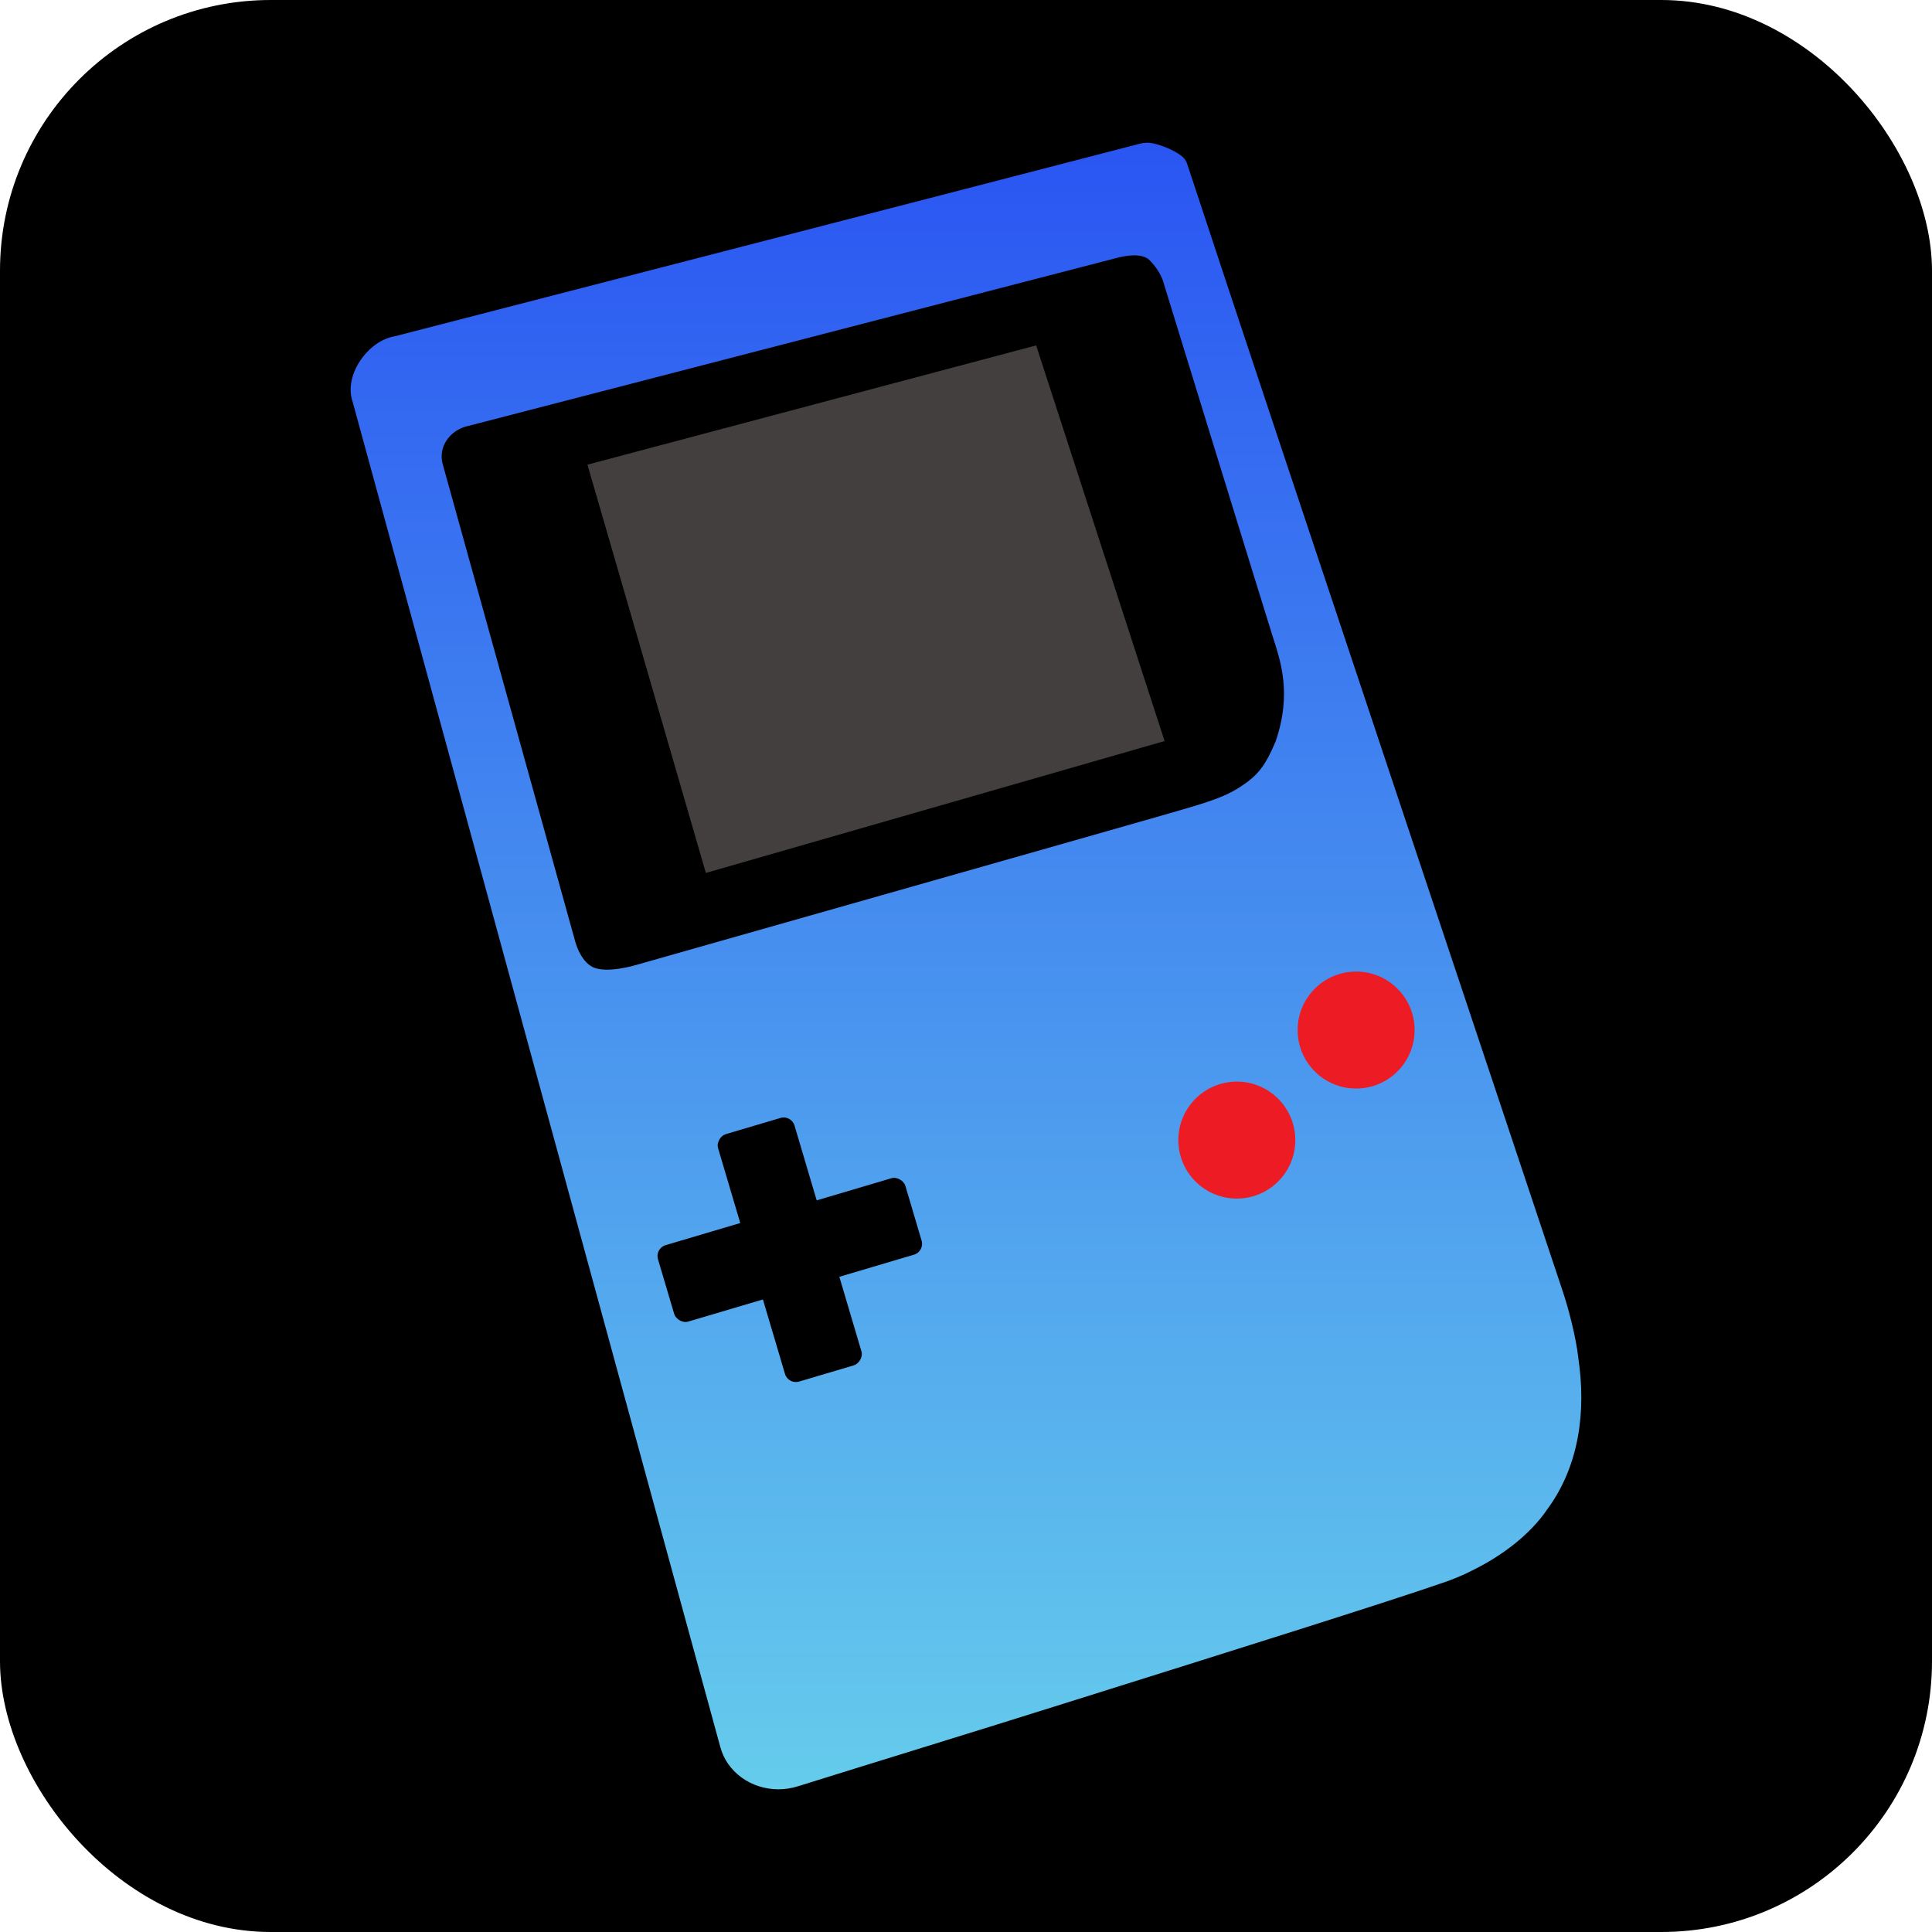 <?xml version="1.0" encoding="UTF-8"?>
<svg id="Arcade" xmlns="http://www.w3.org/2000/svg" xmlns:xlink="http://www.w3.org/1999/xlink" viewBox="0 0 1024 1024">
  <defs>
    <style>
      .cls-1 {
        fill: #ed1c24;
      }

      .cls-1, .cls-2, .cls-3, .cls-4 {
        stroke-width: 0px;
      }

      .cls-2 {
        fill: #000;
      }

      .cls-3 {
        fill: #443f3f;
      }

      .cls-4 {
        fill: url(#New_Gradient_Swatch_17);
      }
    </style>
    <linearGradient id="New_Gradient_Swatch_17" data-name="New Gradient Swatch 17" x1="512" y1="948.35" x2="512" y2="75.65" gradientUnits="userSpaceOnUse">
      <stop offset="0" stop-color="#65ccec"/>
      <stop offset="1" stop-color="#2a55f2"/>
    </linearGradient>
  </defs>
  <rect class="cls-2" y="0" width="1024" height="1024" rx="143.49" ry="143.49"/>
  <g>
    <path class="cls-4" d="M836.56,719.83c-1.18-10.86-5.27-26.48-8.24-35.3-14.34-43.35-157.34-470.67-198.96-597.25-.56-1.61-.94-2.59-2.46-4.06-2.93-2.68-9.23-5.61-14.47-6.94l-.1-.02c-3.84-1.04-6.53-.62-9.93.35-104.72,27.21-288.77,74.65-393.35,101.68-13.85,2.26-26.88,20.32-22.25,34.3,12.54,45.49,170.08,622.66,195.04,713.58,0,.01.01.03.02.04,3.48,12.73,15.91,22.15,30.72,22.15,3.55,0,6.95-.55,10.14-1.55.01,0,.03,0,.04,0,43.14-13.49,91.95-28.39,143.81-44.73,83.88-26.34,169.41-53.12,200.55-64,5.62-2.09,9.42-3.7,15.74-7,13.94-7.18,28.33-17.92,37.41-31.37,16.91-23.13,20.42-51.96,16.28-79.86Z"/>
    <circle class="cls-1" cx="718.77" cy="545.95" r="31"/>
    <circle class="cls-1" cx="655.55" cy="604.3" r="31" transform="translate(-224.2 749.12) rotate(-52.02)"/>
    <rect class="cls-2" x="350.26" y="641.31" width="136.77" height="42.25" rx="6" ry="6" transform="translate(-171.03 146.33) rotate(-16.51)"/>
    <rect class="cls-2" x="350.26" y="641.31" width="136.77" height="42.25" rx="6" ry="6" transform="translate(934.74 72.76) rotate(73.49)"/>
    <path class="cls-2" d="M609.16,137.79c6.64,6.64,7.74,12.72,7.74,12.72,0,0,53.37,173.4,57.52,186.4,4.15,13,10.51,30.42,1.66,56.14-5.53,13-9.4,17.98-18.81,24.06-9.4,6.08-19.4,8.75-41.76,15.21-24.89,7.19-278.21,79.09-278.21,79.09,0,0-15.81,4.87-23.23,1.11-6.6-3.35-9.13-13.27-9.13-13.27l-70.24-253.05s-2.22-6.46,1.94-12.72c4.46-6.72,11.62-7.74,11.62-7.74l342.65-88.77s13.27-4.16,18.25.83Z"/>
    <polygon class="cls-3" points="311.36 246.28 549.18 183.07 617.26 392.77 374.12 462.68 311.36 246.28"/>
  </g>
</svg>